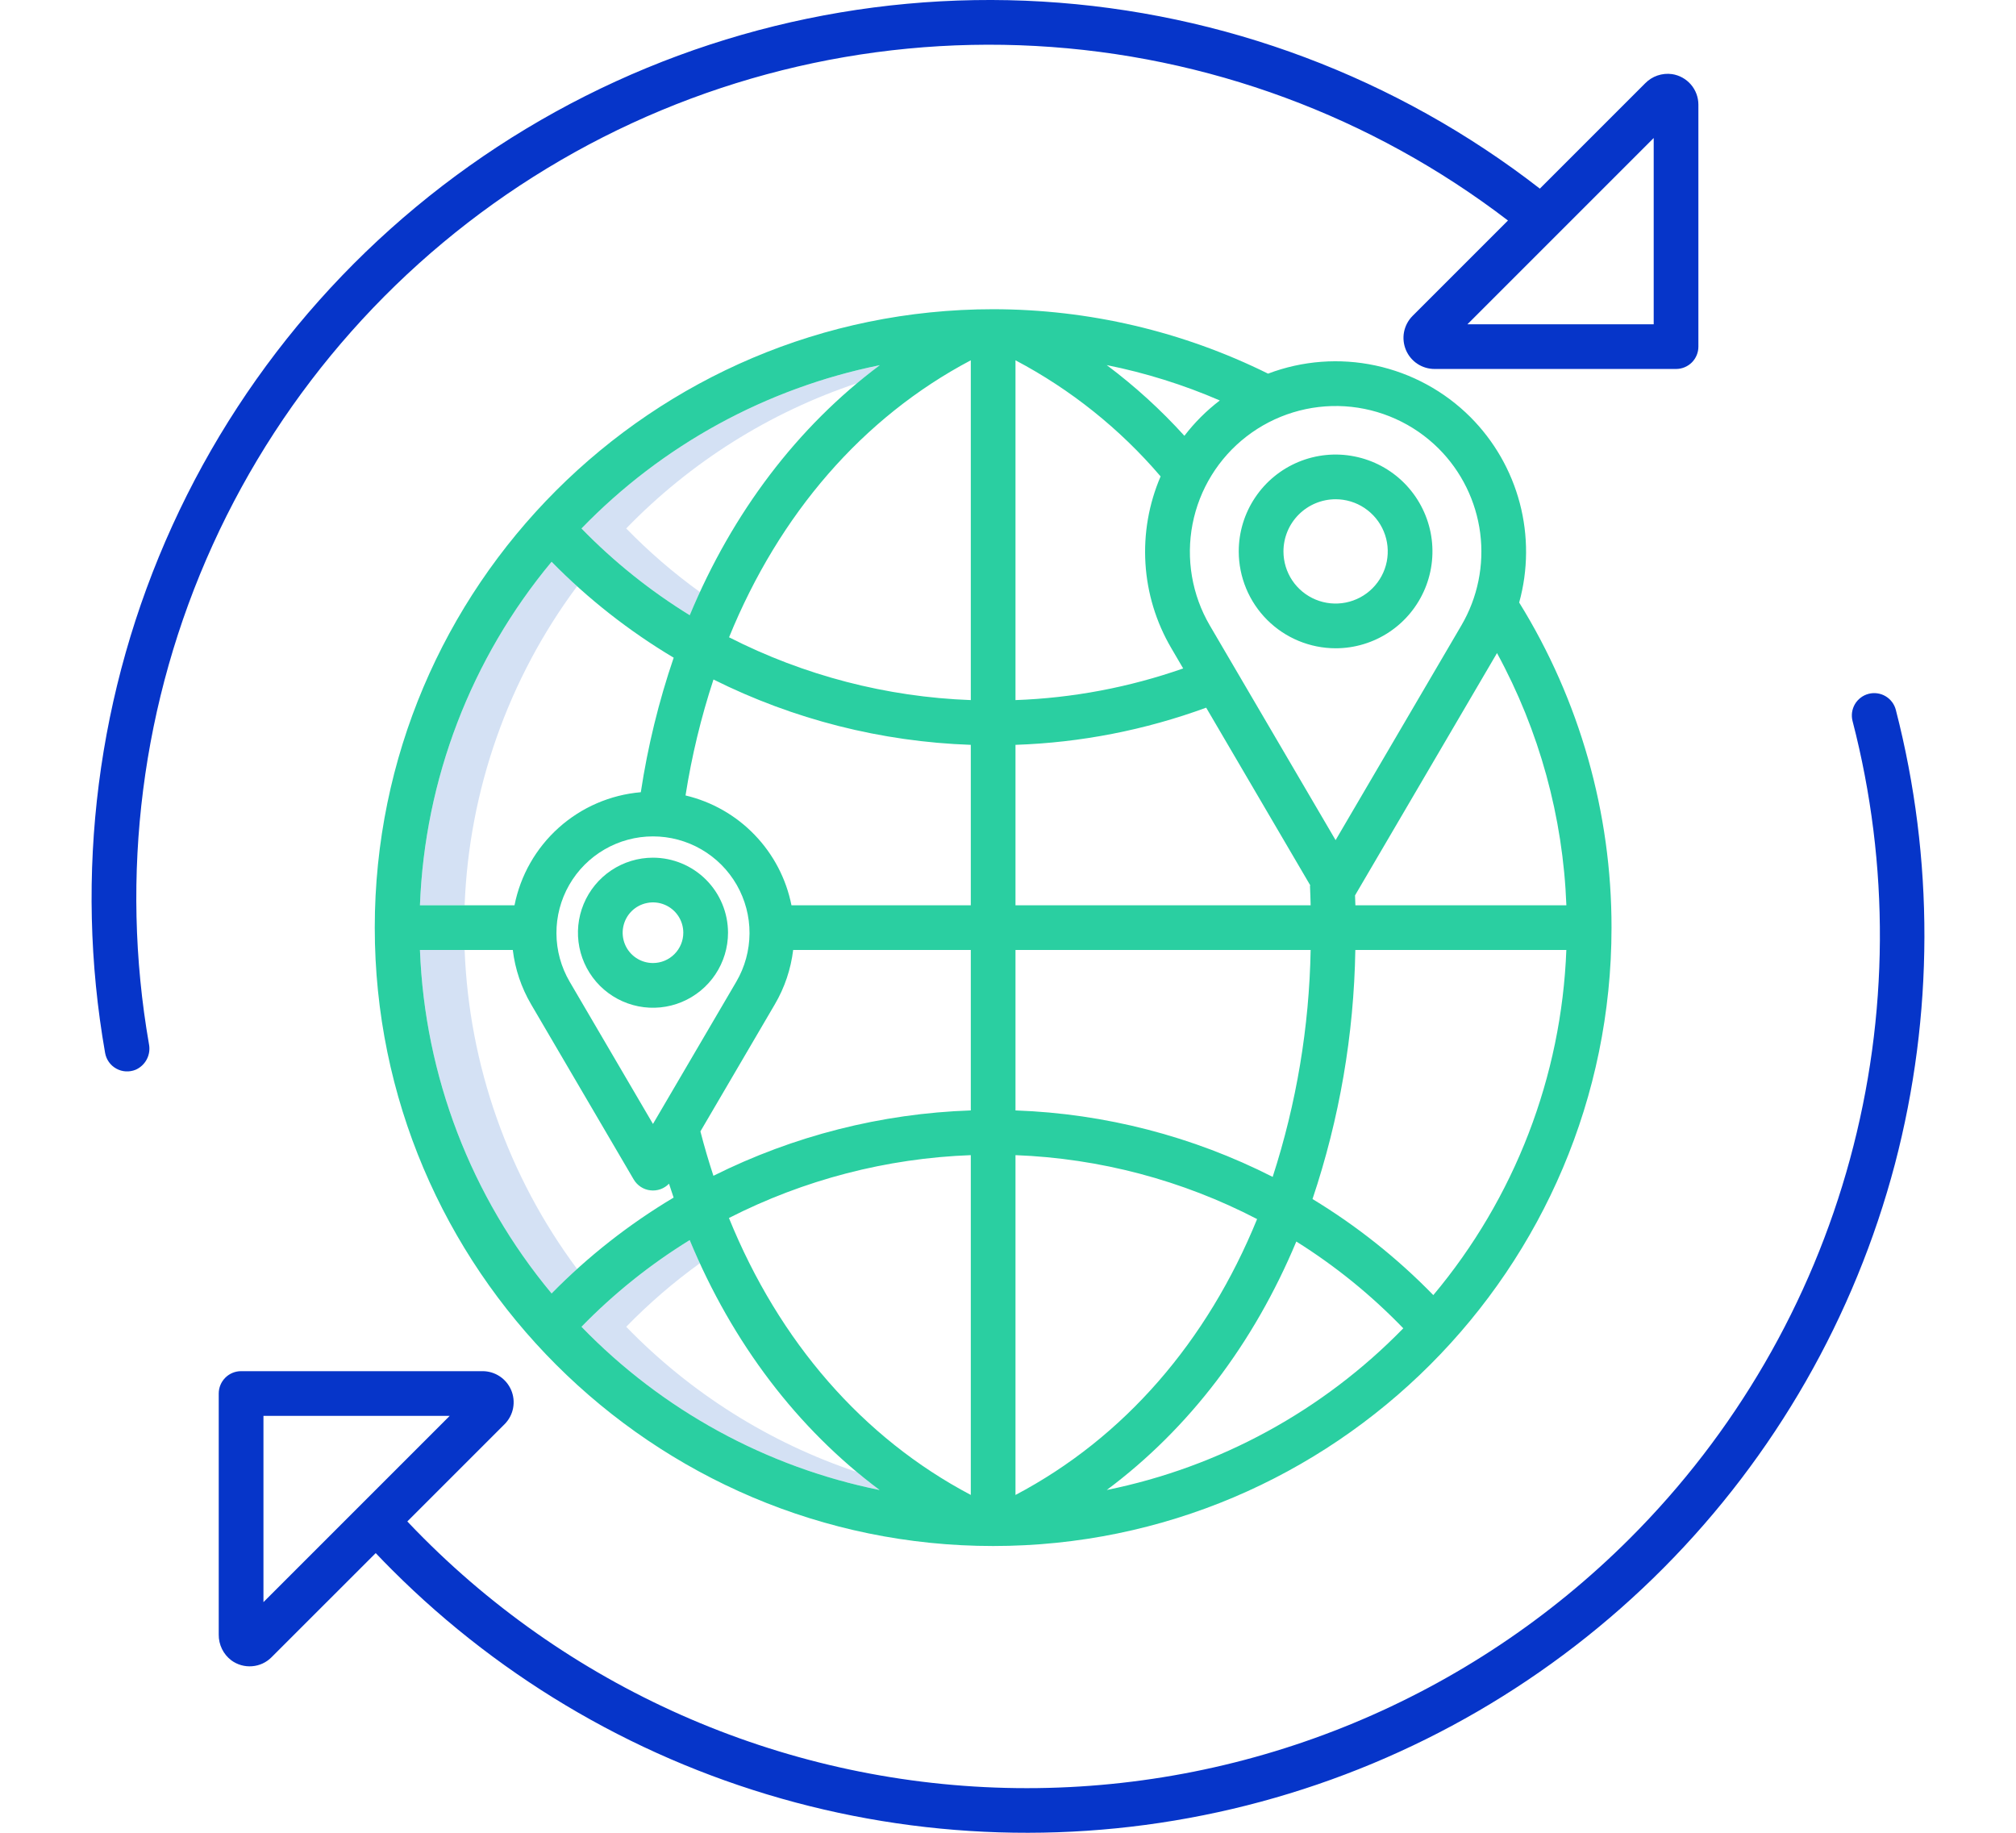 <svg width="66" height="60" viewBox="0 0 66 60" fill="none" xmlns="http://www.w3.org/2000/svg">
<path d="M15.211 31.099H13.748C13.905 35.221 15.42 39.174 18.058 42.345C18.329 42.069 18.607 41.802 18.894 41.544C16.639 38.515 15.355 34.873 15.211 31.099Z" fill="#D4E1F4"/>
<path d="M18.058 18.391C15.42 21.561 13.905 25.515 13.748 29.636H15.211C15.355 25.862 16.639 22.22 18.894 19.191C18.608 18.933 18.33 18.666 18.058 18.391Z" fill="#D4E1F4"/>
<path d="M20.501 17.3C22.604 15.13 25.198 13.498 28.064 12.543C28.306 12.341 28.551 12.144 28.802 11.955C25.082 12.709 21.677 14.572 19.038 17.3C20.097 18.39 21.288 19.343 22.582 20.14C22.689 19.884 22.801 19.632 22.916 19.383C22.052 18.76 21.244 18.063 20.501 17.3Z" fill="#D4E1F4"/>
<path d="M20.501 43.435C21.243 42.673 22.05 41.977 22.912 41.355C22.797 41.106 22.685 40.854 22.579 40.597C21.286 41.394 20.096 42.347 19.038 43.435C21.676 46.162 25.078 48.025 28.797 48.779C28.544 48.59 28.299 48.392 28.056 48.19C25.193 47.234 22.602 45.603 20.501 43.435Z" fill="#D4E1F4"/>
<path d="M48.135 13.651C47.285 12.803 46.208 12.218 45.033 11.966C43.859 11.714 42.637 11.806 41.514 12.232C38.716 10.846 35.636 10.125 32.514 10.123C21.351 10.123 12.269 19.205 12.269 30.368C12.269 41.531 21.351 50.612 32.514 50.612C43.677 50.612 52.758 41.531 52.758 30.368C52.762 26.608 51.715 22.922 49.735 19.725C50.029 18.662 50.036 17.539 49.755 16.472C49.474 15.405 48.915 14.432 48.135 13.651ZM42.969 39.253C43.852 36.623 44.325 33.873 44.371 31.099H51.279C51.121 35.244 49.589 39.219 46.924 42.398C45.744 41.186 44.415 40.13 42.969 39.253ZM18.058 42.344C15.42 39.174 13.905 35.221 13.748 31.099H16.788C16.863 31.727 17.068 32.333 17.387 32.878L20.746 38.612C20.803 38.709 20.882 38.792 20.976 38.854C21.07 38.916 21.177 38.955 21.289 38.968C21.401 38.982 21.515 38.969 21.621 38.932C21.727 38.894 21.824 38.832 21.902 38.751C21.951 38.904 22.001 39.055 22.053 39.206C20.592 40.077 19.25 41.132 18.058 42.344ZM22.055 21.531C21.566 22.964 21.206 24.438 20.979 25.935C19.982 26.02 19.039 26.428 18.294 27.095C17.548 27.763 17.039 28.654 16.844 29.636H13.748C13.905 25.515 15.42 21.561 18.058 18.391C19.25 19.604 20.594 20.66 22.055 21.531ZM38.343 21.213L38.735 21.883C36.968 22.502 35.117 22.852 33.245 22.919V11.795C35.055 12.751 36.667 14.04 37.996 15.596C37.61 16.494 37.44 17.47 37.5 18.446C37.56 19.422 37.849 20.37 38.343 21.213ZM42.908 29.636H33.245V24.384C35.378 24.312 37.485 23.901 39.488 23.167L42.9 28.991L42.886 28.992C42.896 29.205 42.903 29.42 42.908 29.636ZM31.782 22.919C29.026 22.818 26.325 22.116 23.868 20.863C25.512 16.828 28.241 13.664 31.782 11.795V22.919ZM31.782 24.384V29.636H25.911C25.738 28.767 25.319 27.967 24.704 27.33C24.09 26.692 23.305 26.245 22.443 26.041C22.645 24.753 22.951 23.483 23.358 22.245C25.98 23.554 28.853 24.283 31.782 24.384ZM21.377 36.795L18.65 32.139C18.369 31.659 18.219 31.113 18.217 30.556C18.214 30 18.358 29.453 18.635 28.97C18.912 28.487 19.311 28.086 19.793 27.807C20.274 27.528 20.821 27.381 21.377 27.381C21.934 27.381 22.481 27.528 22.962 27.807C23.444 28.086 23.843 28.487 24.12 28.97C24.396 29.453 24.541 30 24.538 30.556C24.535 31.113 24.386 31.659 24.105 32.139L21.377 36.795ZM22.93 37.039L25.367 32.878C25.687 32.333 25.891 31.727 25.967 31.099H31.782V36.352C28.852 36.452 25.979 37.182 23.356 38.492C23.2 38.018 23.058 37.534 22.93 37.039ZM31.782 37.816V48.94C28.247 47.075 25.511 43.928 23.864 39.874C26.322 38.62 29.024 37.918 31.782 37.816ZM33.245 37.816C36.004 37.922 38.706 38.636 41.155 39.909C39.523 43.91 36.81 47.062 33.245 48.941V37.816ZM33.245 36.352V31.099H42.908C42.862 33.623 42.443 36.126 41.665 38.528C39.05 37.199 36.177 36.456 33.245 36.352V36.352ZM44.373 29.636C44.37 29.528 44.365 29.421 44.361 29.313L49.009 21.38C50.394 23.919 51.171 26.745 51.28 29.636H44.373ZM47.1 14.686C47.846 15.432 48.324 16.406 48.459 17.453C48.593 18.5 48.377 19.562 47.843 20.474L43.725 27.504L39.606 20.474C39.021 19.472 38.821 18.292 39.042 17.154C39.264 16.015 39.892 14.996 40.81 14.288C41.728 13.579 42.873 13.228 44.03 13.301C45.187 13.375 46.279 13.867 47.1 14.686ZM39.315 13.651C39.121 13.845 38.941 14.05 38.775 14.267C38.004 13.416 37.152 12.64 36.232 11.952C37.503 12.207 38.744 12.595 39.934 13.11C39.716 13.277 39.509 13.457 39.315 13.651H39.315ZM28.802 11.956C26.105 13.974 23.984 16.773 22.581 20.14C21.287 19.344 20.097 18.39 19.037 17.301C21.677 14.572 25.081 12.709 28.802 11.955L28.802 11.956ZM19.037 43.435C20.096 42.347 21.286 41.394 22.579 40.597C23.983 43.977 26.105 46.767 28.797 48.779C25.078 48.025 21.676 46.162 19.037 43.435ZM36.233 48.778C38.936 46.762 41.045 43.979 42.439 40.644C43.718 41.445 44.894 42.399 45.941 43.485C43.31 46.184 39.927 48.029 36.233 48.778Z" fill="#2ACFA1"/>
<path d="M43.725 21.223C44.352 21.223 44.965 21.037 45.487 20.688C46.008 20.34 46.414 19.844 46.654 19.265C46.894 18.686 46.957 18.048 46.835 17.433C46.712 16.818 46.41 16.253 45.967 15.809C45.524 15.366 44.959 15.064 44.343 14.942C43.728 14.819 43.091 14.882 42.511 15.122C41.932 15.362 41.437 15.768 41.089 16.29C40.74 16.811 40.554 17.424 40.554 18.052C40.555 18.892 40.889 19.698 41.484 20.293C42.078 20.887 42.884 21.221 43.725 21.223ZM43.725 16.344C44.063 16.344 44.393 16.444 44.673 16.632C44.954 16.82 45.173 17.086 45.302 17.398C45.432 17.71 45.465 18.053 45.4 18.385C45.334 18.716 45.171 19.02 44.932 19.259C44.694 19.498 44.389 19.66 44.058 19.726C43.727 19.792 43.383 19.758 43.072 19.629C42.76 19.5 42.493 19.281 42.305 19C42.118 18.719 42.018 18.389 42.018 18.052C42.018 17.599 42.198 17.165 42.518 16.845C42.838 16.525 43.272 16.345 43.725 16.344Z" fill="#2ACFA1"/>
<path d="M21.377 28.078C20.892 28.078 20.417 28.222 20.013 28.492C19.609 28.762 19.294 29.146 19.108 29.595C18.922 30.043 18.873 30.537 18.968 31.014C19.063 31.49 19.297 31.928 19.64 32.272C19.984 32.615 20.422 32.849 20.898 32.944C21.375 33.039 21.869 32.99 22.317 32.804C22.766 32.618 23.15 32.303 23.42 31.899C23.69 31.495 23.834 31.02 23.834 30.534C23.833 29.883 23.574 29.259 23.113 28.798C22.653 28.338 22.029 28.079 21.377 28.078ZM21.377 31.527C21.181 31.527 20.989 31.469 20.826 31.36C20.662 31.251 20.535 31.096 20.46 30.914C20.385 30.733 20.365 30.533 20.404 30.341C20.442 30.148 20.536 29.971 20.675 29.832C20.814 29.693 20.991 29.599 21.184 29.561C21.376 29.522 21.576 29.542 21.757 29.617C21.939 29.692 22.094 29.82 22.203 29.983C22.312 30.146 22.37 30.338 22.37 30.534C22.37 30.798 22.265 31.05 22.079 31.236C21.893 31.422 21.641 31.527 21.377 31.527Z" fill="#2ACFA1"/>
<path d="M62.066 23.24C62.042 23.147 62 23.059 61.942 22.982C61.885 22.906 61.812 22.841 61.729 22.792C61.647 22.743 61.555 22.711 61.46 22.698C61.365 22.684 61.268 22.69 61.175 22.714C61.082 22.738 60.994 22.78 60.918 22.838C60.841 22.896 60.776 22.968 60.727 23.051C60.679 23.134 60.647 23.225 60.633 23.32C60.62 23.416 60.625 23.512 60.649 23.605C61.871 28.314 61.842 33.259 60.563 37.953C59.285 42.646 56.802 46.923 53.361 50.361C48.124 55.598 41.022 58.539 33.617 58.539C26.211 58.539 19.109 55.598 13.873 50.361C13.691 50.18 13.512 49.995 13.335 49.808L16.518 46.625C16.662 46.481 16.76 46.297 16.798 46.097C16.836 45.897 16.814 45.69 16.733 45.503C16.654 45.321 16.524 45.165 16.358 45.056C16.192 44.946 15.997 44.888 15.799 44.888H7.893C7.699 44.888 7.513 44.965 7.376 45.102C7.238 45.24 7.161 45.426 7.161 45.62V53.511C7.159 53.674 7.195 53.836 7.267 53.983C7.339 54.131 7.445 54.258 7.576 54.357C7.771 54.499 8.01 54.567 8.251 54.548C8.492 54.53 8.718 54.426 8.888 54.255L12.3 50.844C12.477 51.03 12.656 51.215 12.838 51.396C16.493 55.05 21.047 57.675 26.041 59.007C31.034 60.339 36.291 60.331 41.28 58.983C46.27 57.636 50.816 54.997 54.46 51.332C58.104 47.667 60.717 43.106 62.036 38.109C63.313 33.236 63.324 28.118 62.066 23.24ZM8.625 52.449V46.351H14.723L8.625 52.449Z" fill="#0635C9"/>
<path d="M54.739 2.426C54.579 2.404 54.416 2.42 54.263 2.472C54.11 2.524 53.972 2.612 53.859 2.728L50.412 6.175C45.724 2.536 40.045 0.401 34.121 0.051C28.198 -0.299 22.306 1.153 17.223 4.215C12.14 7.277 8.103 11.806 5.643 17.206C3.183 22.606 2.415 28.625 3.441 34.47C3.46 34.577 3.502 34.679 3.566 34.769C3.629 34.858 3.712 34.931 3.808 34.984C3.903 35.037 4.01 35.068 4.119 35.074C4.228 35.08 4.337 35.062 4.439 35.021C4.595 34.953 4.724 34.833 4.804 34.682C4.884 34.53 4.91 34.356 4.878 34.188C3.912 28.651 4.639 22.952 6.965 17.835C9.29 12.719 13.106 8.422 17.912 5.509C22.718 2.595 28.292 1.2 33.904 1.505C39.516 1.81 44.906 3.802 49.368 7.219L46.245 10.342C46.101 10.486 46.004 10.671 45.965 10.87C45.927 11.07 45.95 11.277 46.03 11.464C46.109 11.647 46.239 11.803 46.405 11.912C46.571 12.021 46.766 12.079 46.965 12.079H54.87C55.064 12.079 55.251 12.002 55.388 11.865C55.525 11.728 55.602 11.542 55.602 11.348V3.428C55.602 3.185 55.515 2.95 55.357 2.767C55.198 2.583 54.979 2.462 54.739 2.426ZM54.139 10.616H48.041L54.139 4.518V10.616Z" fill="#0635C9"/>
</svg>
